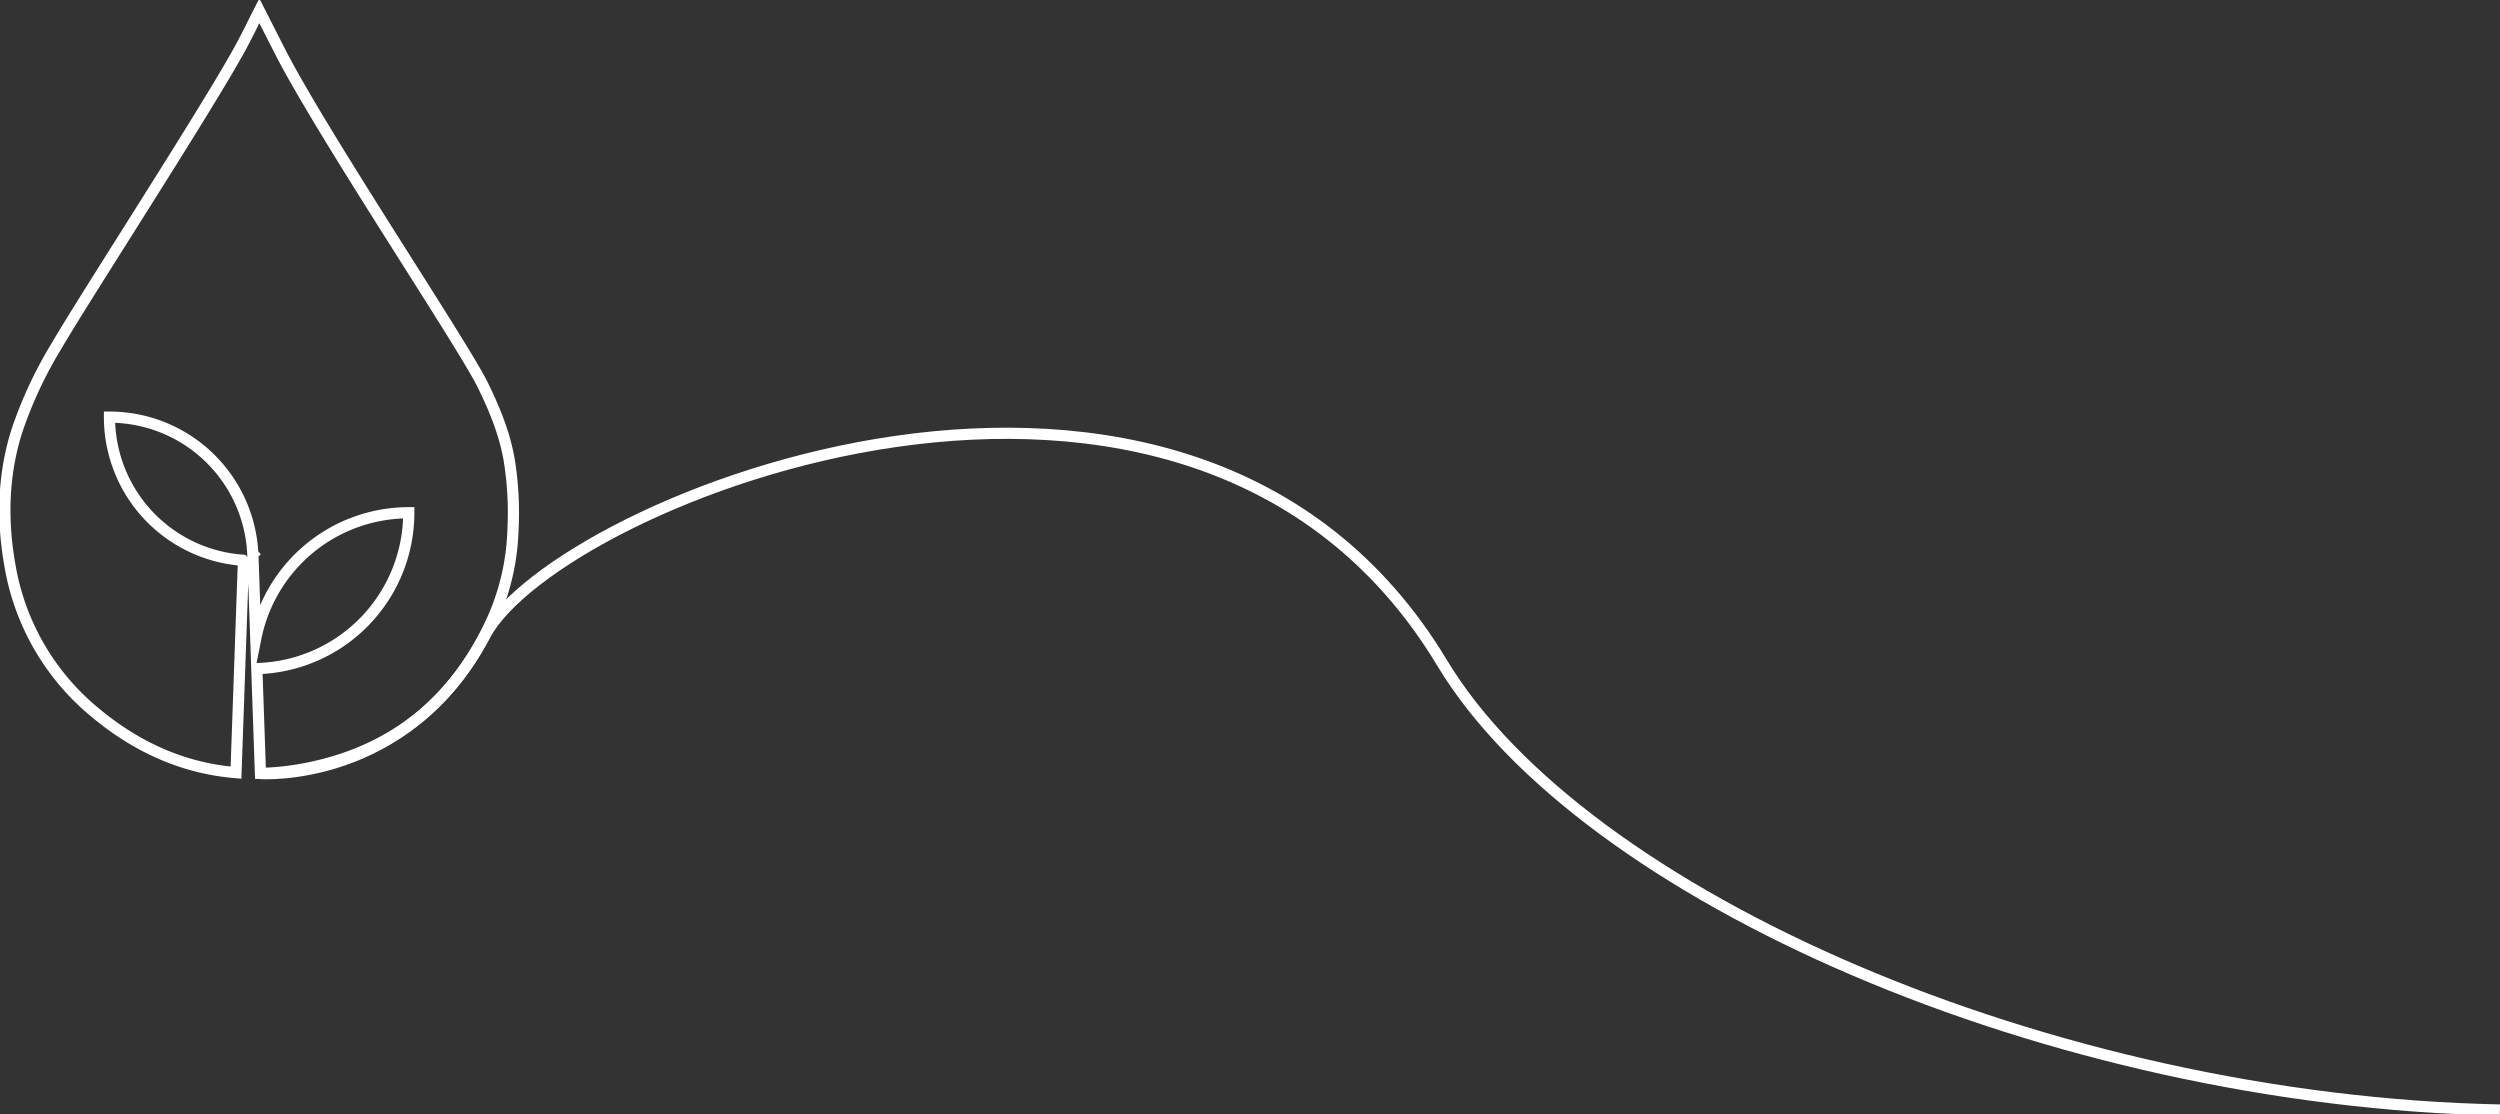 <svg id="Group_162507" data-name="Group 162507" xmlns="http://www.w3.org/2000/svg" xmlns:xlink="http://www.w3.org/1999/xlink" width="670.974" height="299.008" viewBox="0 0 670.974 299.008">
  <rect x="0" y="0" width="670.974" height="299.008" fill="#333333" stroke="none"/>
  <defs>
    <clipPath id="clip-path">
      <rect id="Rectangle_1718" data-name="Rectangle 1718" width="670.974" height="299.008" fill="none" stroke="#fff" stroke-width="3"/>
    </clipPath>
  </defs>
  <g id="Group_162497" data-name="Group 162497" clip-path="url(#clip-path)">
    <path id="Path_2232" data-name="Path 2232" d="M136.6,123.255c-1.239-7.108-3.968-13.7-7.127-20.133C124.087,92.157,86.279,35.7,74.93,13.36,73.163,9.879,71.39,6.4,69.552,2.78c-1.624,3.193-3.115,6.3-4.741,9.321C56.188,28.146,22.855,79.418,14.99,92.956A112.461,112.461,0,0,0,4.431,115.687C.725,127.5.468,139.578,2.621,151.667a65.1,65.1,0,0,0,22.99,39.568c11.421,9.508,24.043,14.922,37.677,16.016l2-56.821-.183-.183a38.51,38.51,0,0,1-35.774-38.406h0A38.515,38.515,0,0,1,67.8,148.556l.046.048-.046.045c.015.266.017.536.024.8l.022.024.752,21.748A41.871,41.871,0,0,1,109.662,137.5h0v0a41.857,41.857,0,0,1-40.174,41.809l-.592.592.954,27.534,1.515-.02a73.441,73.441,0,0,0,11.949-1.531c23.437-4.948,39.79-18.994,49.316-40.943a63.579,63.579,0,0,0,5-22.921A88.443,88.443,0,0,0,136.6,123.255Z" transform="translate(0.051 0.113)" fill="none" stroke="#fff" stroke-miterlimit="10" stroke-width="3"/>
    <path id="Path_2233" data-name="Path 2233" d="M67.187,203.086s39.158,2.757,60.26-37.091c19.151-36.169,189.2-105.059,256.856,7.364C421.968,235.945,547.439,290.936,668.23,293.39" transform="translate(2.721 4.526)" fill="none" stroke="#fff" stroke-miterlimit="10" stroke-width="3"/>
  </g>
</svg>
